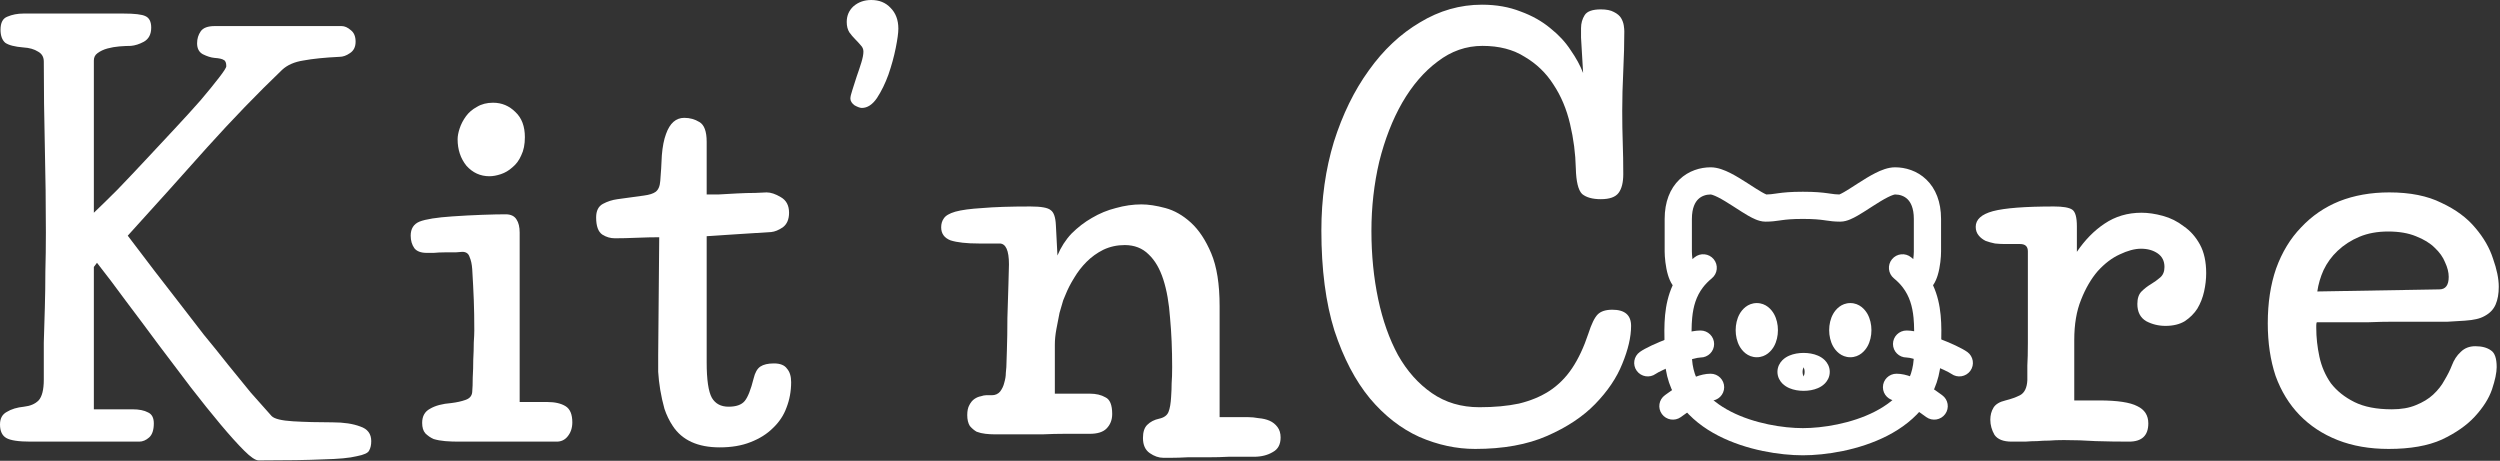 <svg width="1823" height="336" viewBox="0 0 1823 336" fill="none" xmlns="http://www.w3.org/2000/svg">
<rect x="0" y="0" width="1823" height="336" fill="#333333" stroke="none"/>
<path d="M1778.75 211.018C1783.31 211.018 1785.6 207.976 1785.6 201.893C1785.6 198.598 1784.71 195.049 1782.93 191.247C1781.41 187.445 1778.88 183.896 1775.33 180.601C1772.03 177.306 1767.47 174.518 1761.64 172.236C1756.07 169.955 1749.35 168.815 1741.49 168.815C1733.63 168.815 1726.66 170.082 1720.58 172.617C1714.5 175.151 1709.17 178.573 1704.61 182.882C1700.3 186.938 1696.88 191.627 1694.34 196.95C1692.06 202.02 1690.54 207.216 1689.78 212.539L1778.75 211.018ZM1689.4 234.972C1689.15 235.479 1689.02 236.239 1689.02 237.253C1689.02 238.013 1689.02 238.647 1689.02 239.154C1689.02 245.998 1689.78 252.968 1691.3 260.066C1692.82 267.163 1695.61 273.627 1699.67 279.457C1703.98 285.033 1709.68 289.596 1716.78 293.144C1723.87 296.693 1733 298.467 1744.15 298.467C1751 298.467 1756.83 297.453 1761.64 295.425C1766.71 293.398 1770.89 290.863 1774.19 287.821C1777.74 284.526 1780.53 280.977 1782.55 277.175C1784.83 273.373 1786.61 269.824 1787.88 266.529C1789.4 262.474 1791.55 259.178 1794.34 256.644C1797.13 253.855 1800.68 252.461 1804.99 252.461C1809.8 252.461 1813.6 253.475 1816.39 255.503C1819.18 257.277 1820.58 261.333 1820.58 267.67C1820.58 271.726 1819.43 277.175 1817.15 284.019C1814.87 290.609 1810.69 297.2 1804.61 303.79C1798.78 310.127 1790.79 315.703 1780.65 320.519C1770.51 325.082 1757.59 327.363 1741.87 327.363C1727.93 327.363 1715.51 325.209 1704.61 320.9C1693.71 316.591 1684.46 310.507 1676.85 302.649C1669.25 294.792 1663.42 285.286 1659.36 274.134C1655.56 262.727 1653.66 249.927 1653.66 235.732C1653.66 220.777 1655.69 207.47 1659.74 195.81C1664.05 183.896 1670.14 173.884 1678 165.773C1685.85 157.408 1695.1 151.071 1705.75 146.762C1716.65 142.453 1728.82 140.299 1742.25 140.299C1757.46 140.299 1770.13 142.833 1780.27 147.903C1790.66 152.719 1798.9 158.802 1804.99 166.153C1811.07 173.25 1815.38 180.728 1817.91 188.586C1820.7 196.443 1822.1 203.287 1822.1 209.117C1822.1 214.187 1821.34 218.496 1819.81 222.044C1818.29 225.593 1815.63 228.381 1811.83 230.409C1810.06 231.423 1808.03 232.183 1805.75 232.69C1803.72 233.197 1800.93 233.577 1797.38 233.831C1794.09 234.084 1789.9 234.338 1784.84 234.591C1780.02 234.591 1774.19 234.591 1767.35 234.591C1766.33 234.591 1763.8 234.591 1759.74 234.591C1755.69 234.591 1750.87 234.591 1745.29 234.591C1739.72 234.591 1733.76 234.718 1727.42 234.972C1721.09 234.972 1715.13 234.972 1709.55 234.972C1704.23 234.972 1699.67 234.972 1695.87 234.972C1692.06 234.972 1689.91 234.972 1689.4 234.972Z" fill="white"/>
<path d="M1608.75 199.232C1608.75 203.541 1608.24 207.976 1607.23 212.539C1606.21 217.102 1604.57 221.284 1602.29 225.086C1600 228.635 1596.96 231.676 1593.16 234.211C1589.36 236.492 1584.67 237.633 1579.09 237.633C1574.02 237.633 1569.33 236.492 1565.02 234.211C1560.72 231.676 1558.56 227.494 1558.56 221.664C1558.56 217.608 1559.57 214.567 1561.6 212.539C1563.63 210.511 1565.91 208.737 1568.45 207.216C1570.98 205.695 1573.26 204.048 1575.29 202.273C1577.32 200.499 1578.33 197.964 1578.33 194.669C1578.33 190.36 1576.68 187.065 1573.39 184.783C1570.09 182.502 1566.04 181.362 1561.22 181.362C1556.66 181.362 1551.46 182.756 1545.63 185.544C1540.06 188.079 1534.73 192.134 1529.66 197.711C1524.85 203.287 1520.79 210.258 1517.5 218.622C1514.2 226.734 1512.55 236.492 1512.55 247.899V292.003H1530.81C1543.99 292.003 1553.24 293.398 1558.56 296.186C1563.88 298.721 1566.55 302.903 1566.55 308.733C1566.55 317.604 1561.86 322.04 1552.48 322.04C1544.37 322.04 1536.25 321.914 1528.14 321.66C1520.29 321.153 1512.56 320.9 1504.95 320.9C1500.9 320.9 1497.35 321.026 1494.3 321.28C1491.26 321.28 1488.35 321.407 1485.56 321.66C1482.77 321.66 1479.86 321.787 1476.82 322.04C1474.03 322.04 1470.73 322.04 1466.93 322.04C1460.85 322.04 1456.66 320.393 1454.38 317.098C1452.35 313.549 1451.34 309.873 1451.34 306.071C1451.34 302.776 1452.1 299.861 1453.62 297.326C1455.14 294.792 1458.06 293.017 1462.37 292.003C1466.42 290.99 1469.97 289.722 1473.01 288.201C1476.31 286.427 1478.08 282.752 1478.34 277.175C1478.34 274.133 1478.34 270.585 1478.34 266.529C1478.59 262.474 1478.72 257.024 1478.72 250.18C1478.72 243.336 1478.72 234.591 1478.72 223.945C1478.72 213.299 1478.72 199.738 1478.72 183.263C1478.72 179.714 1476.82 177.94 1473.01 177.94H1461.61C1459.58 177.94 1457.3 177.813 1454.76 177.559C1452.23 177.052 1449.95 176.419 1447.92 175.658C1445.89 174.644 1444.24 173.377 1442.98 171.856C1441.46 170.082 1440.69 167.927 1440.69 165.393C1440.69 160.07 1444.88 156.267 1453.24 153.986C1461.86 151.705 1476.69 150.564 1497.73 150.564C1504.32 150.564 1508.75 151.325 1511.03 152.846C1513.32 154.366 1514.46 158.422 1514.46 165.012V183.643C1520.29 175.025 1527 168.181 1534.61 163.111C1542.47 157.788 1551.46 155.127 1561.6 155.127C1566.42 155.127 1571.61 155.887 1577.19 157.408C1582.77 158.929 1587.84 161.464 1592.4 165.012C1597.22 168.308 1601.14 172.743 1604.19 178.32C1607.23 183.896 1608.75 190.867 1608.75 199.232Z" fill="white"/>
<path d="M1189.39 237.633C1189.39 245.744 1187.23 254.996 1182.93 265.389C1178.87 275.528 1172.28 285.286 1163.15 294.665C1154.28 303.79 1142.62 311.521 1128.17 317.858C1113.73 324.195 1096.24 327.363 1075.71 327.363C1062.02 327.363 1048.46 324.448 1035.02 318.618C1021.59 312.535 1009.55 303.156 998.902 290.483C988.256 277.555 979.638 261.08 973.048 241.055C966.711 220.777 963.543 196.443 963.543 168.054C963.543 144.988 966.584 123.443 972.668 103.418C979.005 83.393 987.496 66.03 998.142 51.329C1008.79 36.374 1021.21 24.714 1035.4 16.349C1049.6 7.731 1064.68 3.422 1080.65 3.422C1091.04 3.422 1100.42 5.07 1108.78 8.365C1117.15 11.406 1124.37 15.462 1130.46 20.532C1136.54 25.348 1141.48 30.671 1145.28 36.501C1149.34 42.33 1152.38 47.907 1154.41 53.23C1153.65 40.049 1153.14 31.431 1152.89 27.375C1152.89 23.32 1152.89 21.038 1152.89 20.532C1152.89 16.983 1153.78 13.815 1155.55 11.026C1157.32 8.238 1161.25 6.844 1167.34 6.844C1171.39 6.844 1174.56 7.478 1176.84 8.745C1179.38 10.012 1181.15 11.533 1182.17 13.307C1183.18 15.082 1183.81 16.856 1184.07 18.631C1184.32 20.405 1184.45 21.799 1184.45 22.813C1184.45 31.684 1184.19 41.316 1183.69 51.709C1183.18 62.102 1182.93 71.86 1182.93 80.985C1182.93 89.097 1183.05 96.828 1183.31 104.178C1183.56 111.276 1183.69 118.88 1183.69 126.991C1183.69 133.075 1182.55 137.637 1180.26 140.679C1177.98 143.721 1173.67 145.241 1167.34 145.241C1161.25 145.241 1156.69 143.974 1153.65 141.439C1150.86 138.651 1149.34 132.441 1149.09 122.809C1148.83 111.909 1147.44 101.137 1144.9 90.491C1142.37 79.591 1138.31 69.959 1132.74 61.594C1127.41 53.23 1120.44 46.513 1111.83 41.443C1103.46 36.12 1093.2 33.459 1081.03 33.459C1069.12 33.459 1058.22 37.261 1048.33 44.865C1038.44 52.216 1029.83 62.228 1022.48 74.902C1015.38 87.322 1009.8 101.644 1005.75 117.866C1001.94 134.088 1000.04 150.945 1000.04 168.434C1000.04 185.924 1001.69 202.527 1004.99 218.242C1008.28 233.704 1013.1 247.265 1019.43 258.925C1026.02 270.585 1034.26 279.837 1044.15 286.681C1054.03 293.524 1065.57 296.946 1078.75 296.946C1089.65 296.946 1099.28 296.059 1107.64 294.285C1116.01 292.257 1123.36 289.215 1129.7 285.16C1136.29 280.851 1141.86 275.274 1146.43 268.43C1150.99 261.587 1154.92 253.222 1158.21 243.336C1160.49 236.239 1162.77 231.55 1165.06 229.268C1167.34 226.987 1170.89 225.847 1175.7 225.847C1184.83 225.847 1189.39 229.775 1189.39 237.633Z" fill="white"/>
<path d="M889.339 304.17H909.87C912.405 304.17 915.067 304.424 917.855 304.931C920.897 305.184 923.558 305.818 925.839 306.832C928.121 307.846 930.022 309.367 931.542 311.394C933.063 313.422 933.824 315.957 933.824 318.999C933.824 324.068 931.923 327.617 928.121 329.645C924.318 331.926 919.756 333.067 914.433 333.067C913.673 333.067 911.518 333.067 907.969 333.067C904.674 333.067 900.618 333.067 895.802 333.067C891.24 333.32 886.297 333.447 880.974 333.447C875.651 333.447 870.708 333.447 866.146 333.447C861.583 333.7 857.528 333.827 853.979 333.827C850.684 333.827 848.783 333.827 848.276 333.827C844.981 333.827 841.685 332.686 838.39 330.405C835.095 328.124 833.448 324.448 833.448 319.379C833.448 315.07 834.461 311.901 836.489 309.874C838.771 307.592 841.685 306.071 845.234 305.311C848.783 304.551 851.064 302.903 852.078 300.368C853.092 297.833 853.726 294.158 853.979 289.342C854.233 285.793 854.359 282.498 854.359 279.457C854.613 276.415 854.739 272.486 854.739 267.67C854.739 254.743 854.233 242.829 853.219 231.93C852.458 221.03 850.811 211.652 848.276 203.794C845.741 195.936 842.192 189.853 837.63 185.544C833.067 180.981 827.237 178.7 820.14 178.7C814.564 178.7 809.367 179.841 804.551 182.122C799.989 184.403 795.933 187.318 792.385 190.867C788.836 194.416 785.794 198.344 783.259 202.654C780.725 206.709 778.697 210.638 777.176 214.44C776.923 214.947 776.289 216.468 775.275 219.003C774.515 221.537 773.627 224.579 772.613 228.128C771.853 231.676 771.093 235.605 770.332 239.914C769.572 243.97 769.192 247.772 769.192 251.321V287.061H794.666C799.228 287.061 803.031 287.948 806.072 289.722C809.367 291.243 811.015 295.299 811.015 301.889C811.015 306.198 809.621 309.747 806.833 312.535C804.298 315.07 800.242 316.337 794.666 316.337C793.905 316.337 791.878 316.337 788.582 316.337C785.287 316.337 781.105 316.337 776.035 316.337C771.219 316.337 766.023 316.464 760.447 316.717C754.87 316.717 749.547 316.717 744.478 316.717C739.662 316.717 735.479 316.717 731.931 316.717C728.382 316.717 726.101 316.717 725.087 316.717C723.059 316.717 720.905 316.591 718.623 316.337C716.342 316.084 714.187 315.577 712.16 314.816C710.385 313.802 708.738 312.408 707.217 310.634C705.95 308.606 705.316 305.945 705.316 302.65C705.316 299.608 705.823 297.2 706.837 295.425C707.851 293.398 709.118 291.877 710.639 290.863C712.16 289.849 713.68 289.215 715.201 288.962C716.722 288.455 717.99 288.201 719.003 288.201H723.186C725.721 288.201 727.748 287.314 729.269 285.54C730.79 283.512 731.804 281.358 732.311 279.076C733.071 276.542 733.452 274.134 733.452 271.852C733.705 269.571 733.832 268.177 733.832 267.67C733.832 266.91 733.958 262.981 734.212 255.883C734.465 248.533 734.592 240.548 734.592 231.93C734.846 223.058 735.099 214.82 735.353 207.216C735.606 199.358 735.733 194.542 735.733 192.768C735.733 182.629 733.452 177.559 728.889 177.559H713.681C704.809 177.559 697.965 176.799 693.149 175.278C688.586 173.504 686.305 170.335 686.305 165.773C686.305 163.238 686.939 161.084 688.206 159.309C689.474 157.281 692.262 155.634 696.571 154.366C701.133 153.099 707.724 152.212 716.342 151.705C724.96 150.945 736.62 150.564 751.322 150.564C759.179 150.564 764.122 151.452 766.15 153.226C768.431 154.747 769.699 158.422 769.952 164.252L771.093 186.304C773.627 180.221 777.049 174.898 781.358 170.335C785.921 165.773 790.864 161.971 796.187 158.929C801.763 155.634 807.593 153.226 813.677 151.705C820.013 149.931 826.224 149.044 832.307 149.044C837.376 149.044 843.206 149.931 849.797 151.705C856.387 153.479 862.597 157.028 868.427 162.351C874.257 167.674 879.2 175.151 883.255 184.784C887.311 194.416 889.339 207.216 889.339 223.185V304.17Z" fill="white"/>
<path d="M617.436 15.969C617.436 11.406 619.084 7.604 622.379 4.563C625.927 1.521 630.237 0 635.306 0C641.136 0 645.825 1.901 649.374 5.703C653.176 9.505 655.077 14.575 655.077 20.912C655.077 23.953 654.443 28.643 653.176 34.98C651.909 41.316 650.134 47.78 647.853 54.37C645.572 60.707 642.784 66.41 639.488 71.48C636.193 76.296 632.518 78.704 628.462 78.704C627.195 78.704 625.42 78.07 623.139 76.803C621.111 75.282 620.098 73.635 620.098 71.86C620.098 70.593 620.604 68.438 621.618 65.397C622.632 62.355 623.646 59.187 624.66 55.891C625.927 52.343 627.068 48.921 628.082 45.626C629.096 42.33 629.603 39.669 629.603 37.641C629.603 35.867 628.969 34.346 627.702 33.078C626.434 31.558 625.04 30.037 623.519 28.516C621.999 26.995 620.604 25.348 619.337 23.573C618.07 21.545 617.436 19.011 617.436 15.969Z" fill="white"/>
<path d="M480.708 172.997C475.892 172.997 470.442 173.124 464.359 173.377C458.275 173.631 452.952 173.757 448.39 173.757C445.095 173.757 442.053 172.87 439.265 171.096C436.223 169.068 434.702 164.886 434.702 158.549C434.702 153.733 436.35 150.438 439.645 148.663C442.94 146.889 446.489 145.748 450.291 145.241L469.682 142.58C473.484 142.073 476.272 141.186 478.046 139.919C480.074 138.398 481.215 135.736 481.468 131.934C481.975 125.851 482.355 119.64 482.609 113.304C483.116 106.967 484.13 101.771 485.651 97.715C488.439 89.857 492.875 85.928 498.958 85.928C503.014 85.928 506.689 86.942 509.984 88.97C513.533 90.998 515.307 95.814 515.307 103.418V141.82C516.828 141.82 519.616 141.82 523.672 141.82C527.981 141.566 532.544 141.313 537.36 141.059C542.176 140.806 546.611 140.679 550.667 140.679C554.976 140.425 557.764 140.299 559.032 140.299C562.073 140.299 565.495 141.439 569.297 143.721C573.353 146.002 575.381 149.804 575.381 155.127C575.381 159.943 573.86 163.492 570.818 165.773C567.777 167.801 564.988 168.941 562.454 169.195C554.596 169.702 546.611 170.209 538.5 170.716C530.389 171.223 522.658 171.73 515.307 172.237V264.248C515.307 276.922 516.575 285.54 519.109 290.103C521.644 294.412 525.7 296.566 531.276 296.566C536.853 296.566 540.782 295.172 543.063 292.384C545.344 289.596 547.499 284.146 549.526 276.035C550.54 271.726 552.188 268.811 554.469 267.29C556.751 265.769 560.046 265.009 564.355 265.009C568.917 265.009 572.086 266.276 573.86 268.811C575.888 271.092 576.902 274.387 576.902 278.696C576.902 285.287 575.761 291.497 573.48 297.327C571.452 302.903 568.157 307.846 563.594 312.155C559.285 316.464 553.836 319.886 547.245 322.421C540.908 324.955 533.431 326.223 524.813 326.223C508.844 326.223 497.437 321.027 490.593 310.634C488.059 306.832 486.031 302.65 484.51 298.087C483.243 293.525 482.229 288.962 481.468 284.399C480.708 279.837 480.201 275.401 479.947 271.092C479.947 266.783 479.947 262.854 479.947 259.305L480.708 172.997Z" fill="white"/>
<path d="M378.939 293.144H399.09C404.666 293.144 409.102 294.158 412.397 296.186C415.693 298.214 417.34 302.142 417.34 307.972C417.34 312.028 416.199 315.45 413.918 318.238C411.89 320.773 409.229 322.04 405.934 322.04H334.073C331.032 322.04 327.863 321.914 324.568 321.66C321.526 321.407 318.738 320.9 316.203 320.139C313.922 319.125 311.894 317.731 310.12 315.957C308.599 314.183 307.839 311.648 307.839 308.353C307.839 303.537 309.74 300.115 313.542 298.087C317.344 295.806 322.54 294.411 329.131 293.904C333.186 293.398 336.608 292.637 339.396 291.623C342.438 290.609 344.086 288.708 344.339 285.92C344.593 283.132 344.719 279.583 344.719 275.274C344.973 270.965 345.1 266.656 345.1 262.347C345.353 257.784 345.48 253.602 345.48 249.8C345.733 245.998 345.86 243.083 345.86 241.055C345.86 232.437 345.733 224.959 345.48 218.622C345.226 212.032 344.846 204.554 344.339 196.19C344.086 192.641 343.452 189.726 342.438 187.445C341.678 184.91 339.903 183.643 337.115 183.643C336.355 183.643 334.707 183.77 332.172 184.023C329.638 184.023 326.976 184.023 324.188 184.023C321.4 184.023 318.738 184.15 316.203 184.403C313.669 184.403 312.021 184.403 311.261 184.403C306.952 184.403 303.91 183.263 302.136 180.981C300.361 178.447 299.474 175.405 299.474 171.856C299.474 166.787 301.629 163.365 305.938 161.59C310.5 159.816 318.485 158.549 329.891 157.788C337.242 157.281 344.466 156.901 351.563 156.648C358.661 156.394 364.364 156.267 368.673 156.267C372.475 156.267 375.136 157.535 376.657 160.07C378.178 162.351 378.939 165.519 378.939 169.575V293.144ZM333.693 101.517C333.693 99.236 334.2 96.574 335.214 93.532C336.228 90.491 337.749 87.576 339.777 84.787C341.805 81.999 344.466 79.718 347.761 77.944C351.056 75.916 354.985 74.902 359.548 74.902C365.885 74.902 371.334 77.183 375.897 81.746C380.459 86.055 382.741 92.138 382.741 99.996C382.741 105.319 381.854 109.755 380.079 113.303C378.558 116.852 376.404 119.767 373.616 122.048C371.081 124.33 368.293 125.977 365.251 126.991C362.209 128.005 359.421 128.512 356.886 128.512C350.296 128.512 344.719 125.977 340.157 120.908C335.848 115.585 333.693 109.121 333.693 101.517Z" fill="white"/>
<path d="M68.438 155.127C73.254 150.564 78.957 144.988 85.548 138.397C92.138 131.554 98.982 124.33 106.079 116.725C113.177 109.121 120.274 101.517 127.371 93.912C134.469 86.308 140.805 79.338 146.382 73.001C151.958 66.41 156.394 60.961 159.689 56.652C163.238 52.089 165.012 49.301 165.012 48.287C165.012 45.752 164.379 44.231 163.111 43.724C162.097 42.964 159.816 42.457 156.267 42.203C153.733 41.95 150.945 41.063 147.903 39.542C145.115 38.021 143.72 35.36 143.72 31.558C143.72 28.262 144.608 25.347 146.382 22.813C148.156 20.278 151.578 19.011 156.648 19.011H249.039C251.321 19.011 253.602 20.024 255.883 22.052C258.165 23.827 259.305 26.615 259.305 30.417C259.305 34.219 257.911 37.007 255.123 38.782C252.588 40.556 250.053 41.443 247.519 41.443C236.873 41.95 228.128 42.837 221.284 44.105C214.694 45.118 209.497 47.4 205.695 50.948C187.698 68.185 169.448 87.069 150.945 107.6C132.694 128.132 113.43 149.55 93.152 171.856C106.333 189.346 119.26 206.202 131.934 222.424C137.257 229.268 142.833 236.492 148.663 244.097C154.747 251.447 160.577 258.671 166.153 265.769C171.983 272.866 177.559 279.71 182.882 286.3C188.459 292.637 193.528 298.34 198.091 303.41C200.119 305.438 205.315 306.705 213.68 307.212C222.298 307.719 231.93 307.972 242.576 307.972C250.687 307.972 257.404 308.986 262.727 311.014C268.05 312.788 270.712 316.337 270.712 321.66C270.712 324.448 270.205 326.73 269.191 328.504C268.43 330.278 265.389 331.672 260.066 332.686C254.996 333.954 246.885 334.714 235.732 334.967C224.579 335.474 208.864 335.728 188.586 335.728C186.304 335.728 182.756 333.32 177.94 328.504C173.124 323.688 167.42 317.351 160.83 309.493C154.24 301.635 147.016 292.637 139.158 282.498C131.554 272.359 123.696 261.967 115.585 251.321C107.727 240.675 99.869 230.155 92.011 219.763C84.407 209.37 77.31 199.992 70.72 191.627L68.438 194.669V298.467H96.574C101.39 298.467 105.192 299.227 107.98 300.748C110.769 302.016 112.163 304.677 112.163 308.733C112.163 313.549 111.022 316.971 108.741 318.999C106.46 321.026 104.052 322.04 101.517 322.04H22.433C13.561 322.04 7.604 321.153 4.563 319.379C1.521 317.604 0 314.309 0 309.493C0 305.184 1.648 302.142 4.943 300.368C8.238 298.34 12.42 297.073 17.49 296.566C22.052 296.059 25.601 294.538 28.136 292.003C30.671 289.215 31.938 284.146 31.938 276.795C31.938 267.416 31.938 258.418 31.938 249.8C32.191 241.182 32.445 232.69 32.698 224.326C32.952 215.707 33.078 206.962 33.078 198.091C33.332 188.966 33.459 179.46 33.459 169.575C33.459 149.297 33.205 128.512 32.698 107.22C32.191 85.928 31.938 65.143 31.938 44.865C31.938 41.57 30.544 39.162 27.756 37.641C24.967 35.867 21.419 34.853 17.11 34.599C10.773 34.092 6.337 32.952 3.802 31.177C1.521 29.15 0.38 25.981 0.38 21.672C0.38 16.602 2.028 13.434 5.323 12.167C8.872 10.646 12.8 9.885 17.11 9.885H90.11C98.222 9.885 103.545 10.519 106.079 11.787C108.868 13.054 110.262 15.842 110.262 20.151C110.262 24.967 108.487 28.389 104.939 30.417C101.644 32.191 98.475 33.205 95.433 33.459C93.152 33.459 90.364 33.585 87.069 33.839C84.027 34.092 81.112 34.599 78.324 35.36C75.536 36.12 73.128 37.261 71.1 38.782C69.326 40.049 68.438 41.823 68.438 44.105V155.127Z" fill="white"/>
<path fill-rule="evenodd" clip-rule="evenodd" d="M1224.64 130.912C1231.36 124.459 1239.9 122 1247.42 122C1252.64 122 1257.83 124.204 1261.72 126.159C1265.92 128.273 1270.28 131.005 1274.14 133.483C1274.99 134.029 1275.81 134.559 1276.61 135.073C1279.61 137.009 1282.23 138.7 1284.57 140.041C1286.02 140.874 1287.09 141.411 1287.83 141.719C1287.92 141.756 1288 141.787 1288.07 141.813C1290.57 141.777 1292.22 141.541 1294.73 141.181C1295.31 141.099 1295.93 141.01 1296.62 140.915C1300.66 140.359 1305.75 139.827 1314.65 139.827C1323.55 139.827 1328.63 140.359 1332.68 140.915C1333.37 141.01 1333.99 141.099 1334.57 141.181C1337.07 141.541 1338.72 141.777 1341.22 141.813C1341.29 141.787 1341.37 141.756 1341.46 141.719C1342.21 141.411 1343.28 140.874 1344.73 140.041C1347.07 138.7 1349.69 137.009 1352.69 135.073C1353.48 134.56 1354.31 134.029 1355.16 133.483C1359.02 131.005 1363.38 128.273 1367.58 126.159C1371.46 124.204 1376.66 122 1381.87 122C1389.39 122 1397.94 124.459 1404.66 130.912C1411.52 137.502 1415.42 147.225 1415.42 159.648L1415.42 183.427C1415.42 187.124 1414.86 194.519 1412.97 200.693C1412.35 202.691 1411.35 205.471 1409.57 208.016C1412.88 215.229 1414.42 222.633 1415.11 229.726C1415.83 237.042 1415.67 244.786 1415.53 251.566C1415.47 254.103 1415.42 256.504 1415.42 258.698C1415.42 288.421 1397.07 307.082 1376.19 317.78C1355.58 328.34 1331.21 332 1314.65 332C1298.08 332 1273.72 328.34 1253.11 317.78C1232.23 307.082 1213.87 288.421 1213.87 258.698C1213.87 256.504 1213.82 254.103 1213.77 251.566C1213.63 244.786 1213.47 237.042 1214.18 229.726C1214.88 222.632 1216.42 215.227 1219.72 208.014C1217.95 205.469 1216.94 202.689 1216.33 200.693C1214.45 194.521 1213.89 187.133 1213.87 183.458L1213.87 183.421L1213.87 159.648C1213.87 147.225 1217.77 137.502 1224.64 130.912ZM1234.13 188.941C1234.64 188.503 1235.15 188.07 1235.68 187.641C1239.92 184.173 1246.17 184.791 1249.65 189.023C1253.12 193.254 1252.5 199.495 1248.26 202.963C1245.59 205.152 1243.46 207.383 1241.73 209.655C1236.88 216.048 1234.76 223.343 1233.95 231.653C1233.35 237.737 1233.47 243.591 1233.61 249.904C1233.67 252.724 1233.73 255.635 1233.73 258.698C1233.73 278.5 1245.35 291.538 1262.18 300.156C1279.27 308.913 1300.33 312.189 1314.65 312.189C1328.97 312.189 1350.03 308.913 1367.12 300.156C1383.94 291.538 1395.57 278.5 1395.57 258.698C1395.57 255.635 1395.63 252.724 1395.69 249.904C1395.82 243.591 1395.94 237.737 1395.35 231.653C1394.53 223.342 1392.42 216.046 1387.56 209.653C1385.83 207.382 1383.71 205.151 1381.03 202.963C1376.79 199.495 1376.17 193.254 1379.65 189.023C1383.12 184.791 1389.38 184.173 1393.62 187.641C1394.15 188.071 1394.66 188.506 1395.16 188.944C1395.44 186.767 1395.56 184.719 1395.57 183.398C1395.57 183.396 1395.57 183.401 1395.57 183.398V159.648C1395.57 151.467 1393.11 147.318 1390.89 145.189C1388.53 142.922 1385.26 141.811 1381.87 141.811C1381.88 141.811 1381.88 141.81 1381.87 141.811C1381.81 141.817 1381.36 141.861 1380.42 142.168C1379.39 142.505 1378.1 143.054 1376.53 143.846C1373.34 145.447 1369.76 147.67 1365.9 150.146C1365.18 150.605 1364.45 151.076 1363.71 151.553C1360.66 153.523 1357.46 155.588 1354.63 157.213C1352.85 158.238 1350.93 159.249 1349.05 160.025C1347.36 160.726 1344.78 161.629 1341.9 161.629C1337.49 161.629 1334.36 161.174 1331.5 160.76C1330.98 160.684 1330.47 160.61 1329.97 160.541C1326.78 160.102 1322.6 159.638 1314.65 159.638C1306.7 159.638 1302.52 160.102 1299.33 160.541C1298.82 160.61 1298.31 160.684 1297.8 160.76C1294.94 161.174 1291.81 161.629 1287.39 161.629C1284.52 161.629 1281.94 160.726 1280.24 160.025C1278.36 159.249 1276.45 158.238 1274.66 157.213C1271.83 155.588 1268.63 153.523 1265.58 151.553C1264.85 151.076 1264.11 150.605 1263.4 150.146C1259.54 147.67 1255.95 145.447 1252.77 143.846C1251.2 143.054 1249.9 142.505 1248.87 142.168C1247.94 141.861 1247.49 141.818 1247.42 141.812C1247.42 141.811 1247.42 141.812 1247.42 141.812C1244.04 141.812 1240.77 142.922 1238.4 145.189C1236.19 147.318 1233.73 151.467 1233.73 159.648V183.402C1233.73 184.726 1233.86 186.77 1234.13 188.941Z" fill="white"/>
<path fill-rule="evenodd" clip-rule="evenodd" d="M1281.27 240.75C1281.2 240.748 1281.13 240.747 1281.06 240.747C1280.99 240.747 1280.92 240.748 1280.85 240.75C1280.85 240.75 1280.85 240.75 1280.85 240.75M1280.85 240.75C1280.92 240.752 1280.99 240.753 1281.06 240.753C1281.13 240.753 1281.2 240.752 1281.27 240.75C1281.27 240.75 1281.27 240.75 1281.27 240.75M1268.51 228.968C1270.28 225.789 1274.31 221 1281.06 221C1287.83 221 1291.85 225.824 1293.61 228.984C1295.56 232.491 1296.47 236.671 1296.47 240.75C1296.47 244.832 1295.57 249.014 1293.61 252.524C1291.84 255.693 1287.82 260.5 1281.06 260.5C1274.3 260.5 1270.27 255.693 1268.51 252.524C1266.55 249.014 1265.65 244.832 1265.65 240.75C1265.65 236.665 1266.55 232.48 1268.51 228.968ZM1349.24 240.753C1349.31 240.753 1349.38 240.752 1349.45 240.75C1349.38 240.748 1349.31 240.747 1349.24 240.747C1349.17 240.747 1349.1 240.748 1349.03 240.75C1349.1 240.752 1349.17 240.753 1349.24 240.753ZM1336.69 228.968C1338.46 225.789 1342.49 221 1349.24 221C1356.01 221 1360.03 225.824 1361.79 228.984C1363.74 232.491 1364.65 236.671 1364.65 240.75C1364.65 244.832 1363.75 249.014 1361.79 252.524C1360.02 255.693 1356 260.5 1349.24 260.5C1342.48 260.5 1338.45 255.693 1336.69 252.524C1334.73 249.014 1333.83 244.832 1333.83 240.75C1333.83 236.665 1334.73 232.48 1336.69 228.968ZM1315.19 274.552C1315.61 273.658 1315.93 272.525 1315.93 271.167C1315.93 269.808 1315.61 268.676 1315.19 267.784C1315.19 267.788 1315.18 267.792 1315.18 267.796C1314.76 268.686 1314.44 269.814 1314.44 271.167C1314.44 272.521 1314.76 273.65 1315.18 274.542C1315.18 274.545 1315.19 274.548 1315.19 274.552ZM1304.78 259.306C1307.95 257.942 1311.64 257.346 1315.18 257.346C1318.74 257.346 1322.43 257.948 1325.6 259.312C1327.17 259.987 1329.06 261.045 1330.71 262.721C1332.4 264.439 1334.26 267.306 1334.26 271.167C1334.26 275.013 1332.42 277.878 1330.72 279.607C1329.08 281.289 1327.18 282.351 1325.6 283.029C1322.43 284.398 1318.74 285 1315.18 285C1311.63 285 1307.94 284.398 1304.77 283.027C1303.2 282.349 1301.3 281.287 1299.65 279.605C1297.96 277.877 1296.11 275.012 1296.11 271.167C1296.11 267.317 1297.96 264.45 1299.66 262.721C1301.31 261.039 1303.21 259.98 1304.78 259.306Z" fill="white"/>
<path fill-rule="evenodd" clip-rule="evenodd" d="M1222.95 265.464C1215.16 268.419 1208.94 271.483 1207.35 272.623C1202.92 275.806 1196.73 274.812 1193.52 270.402C1190.32 265.992 1191.32 259.837 1195.76 256.653C1199.67 253.848 1208.1 250.017 1215.88 247.063C1219.98 245.508 1224.3 244.043 1228.3 242.951C1232.09 241.918 1236.35 241 1240.03 241C1245.5 241 1249.94 245.409 1249.94 250.848C1249.94 256.287 1245.5 260.696 1240.03 260.696C1239.12 260.696 1236.97 261.008 1233.55 261.944C1230.33 262.822 1226.64 264.064 1222.95 265.464ZM1380.36 250.848C1380.36 245.409 1384.8 241 1390.27 241C1393.94 241 1398.21 241.918 1402 242.951C1406 244.043 1410.32 245.508 1414.42 247.063C1422.2 250.015 1430.64 253.848 1434.55 256.659C1438.98 259.847 1439.97 266.003 1436.77 270.41C1433.56 274.817 1427.37 275.805 1422.93 272.617C1421.36 271.483 1415.14 268.42 1407.35 265.464C1403.66 264.064 1399.97 262.822 1396.75 261.944C1393.32 261.009 1391.17 260.696 1390.27 260.696C1384.8 260.696 1380.36 256.287 1380.36 250.848ZM1227.15 303.071C1226.63 303.446 1226.14 303.802 1225.68 304.136C1221.24 307.32 1215.05 306.325 1211.85 301.915C1208.64 297.506 1209.64 291.35 1214.08 288.167C1214.44 287.906 1214.86 287.604 1215.32 287.269C1218.07 285.271 1222.47 282.076 1227.21 279.294C1232.38 276.267 1239.89 272.513 1247.37 272.513C1252.84 272.513 1257.27 276.922 1257.27 282.361C1257.27 287.8 1252.84 292.209 1247.37 292.209C1245.67 292.209 1242.19 293.378 1237.28 296.259C1233.45 298.503 1229.94 301.047 1227.15 303.071ZM1373.02 282.361C1373.02 276.922 1377.46 272.513 1382.93 272.513C1390.4 272.513 1397.92 276.267 1403.08 279.294C1407.83 282.076 1412.23 285.272 1414.98 287.269C1415.44 287.604 1415.85 287.906 1416.22 288.167C1420.65 291.35 1421.65 297.506 1418.45 301.915C1415.25 306.325 1409.06 307.32 1404.62 304.136C1404.15 303.802 1403.66 303.446 1403.15 303.071C1400.35 301.047 1396.84 298.503 1393.02 296.259C1388.1 293.378 1384.62 292.209 1382.93 292.209C1377.46 292.209 1373.02 287.8 1373.02 282.361Z" fill="white"/>
</svg>
